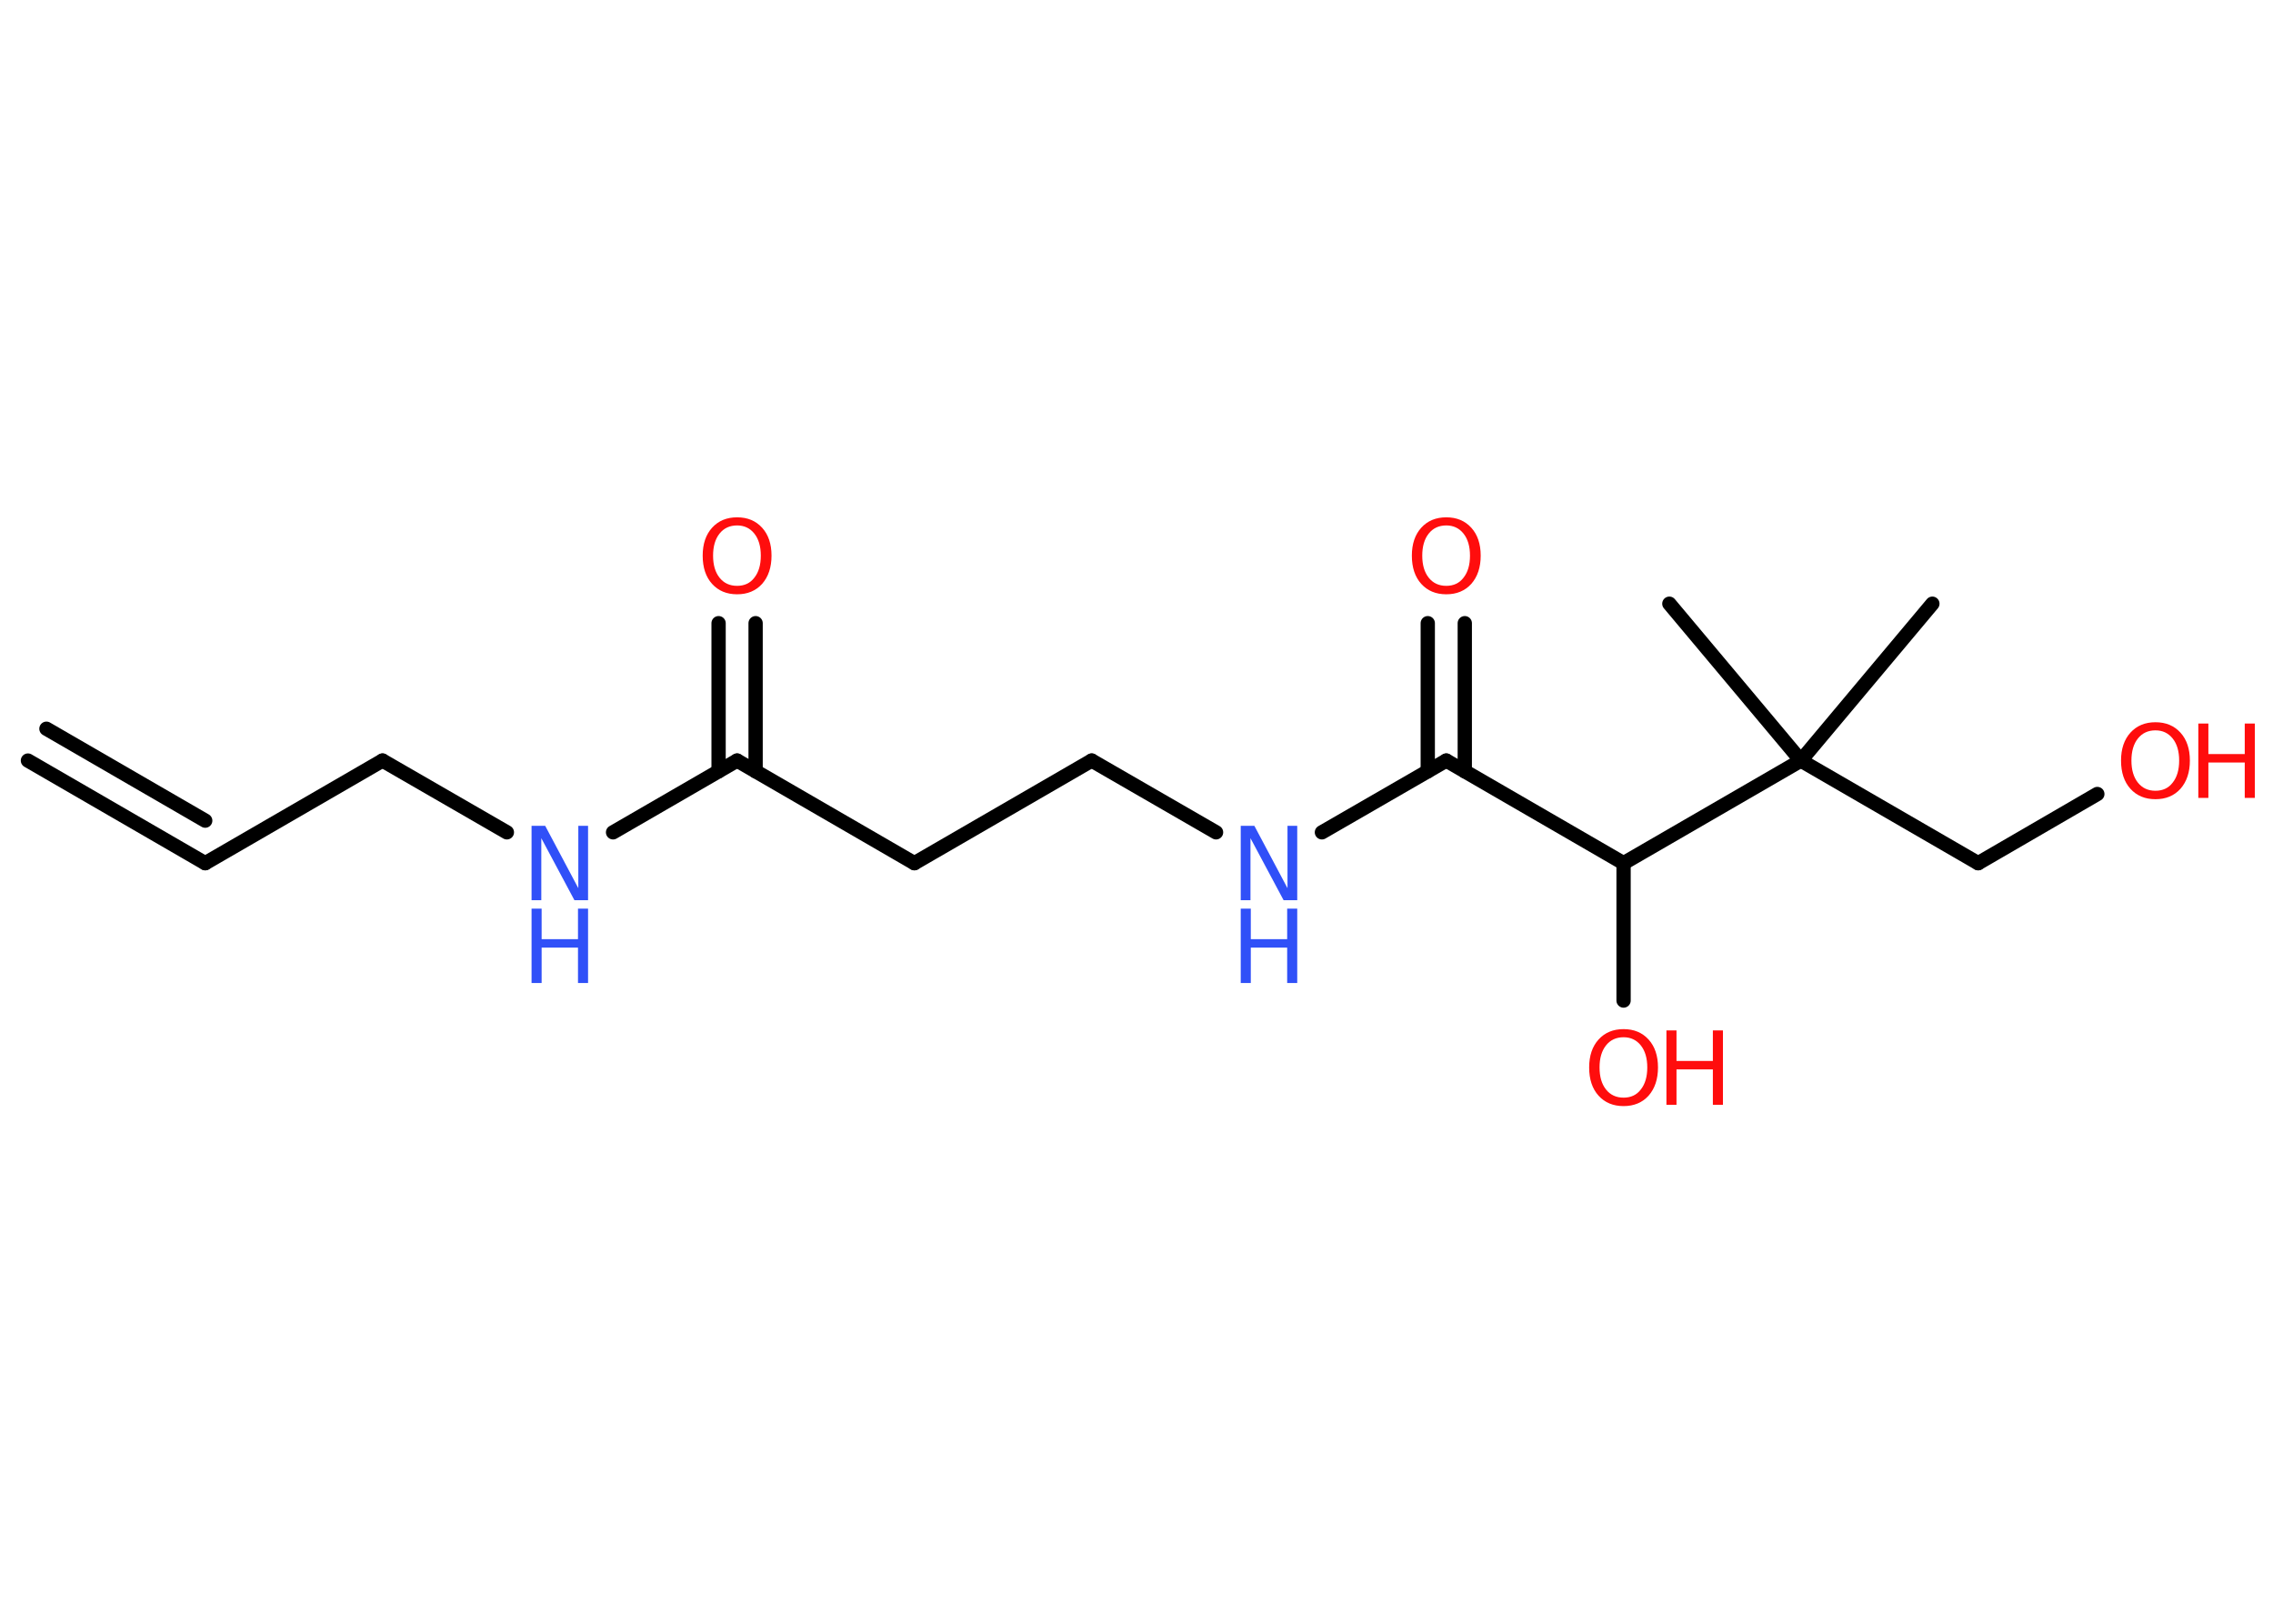 <?xml version='1.0' encoding='UTF-8'?>
<!DOCTYPE svg PUBLIC "-//W3C//DTD SVG 1.1//EN" "http://www.w3.org/Graphics/SVG/1.1/DTD/svg11.dtd">
<svg version='1.2' xmlns='http://www.w3.org/2000/svg' xmlns:xlink='http://www.w3.org/1999/xlink' width='70.0mm' height='50.0mm' viewBox='0 0 70.0 50.0'>
  <desc>Generated by the Chemistry Development Kit (http://github.com/cdk)</desc>
  <g stroke-linecap='round' stroke-linejoin='round' stroke='#000000' stroke-width='.44' fill='#FF0D0D'>
    <rect x='.0' y='.0' width='70.0' height='50.0' fill='#FFFFFF' stroke='none'/>
    <g id='mol1' class='mol'>
      <g id='mol1bnd1' class='bond'>
        <line x1='6.32' y1='26.58' x2='.86' y2='23.42'/>
        <line x1='6.32' y1='25.27' x2='1.43' y2='22.44'/>
      </g>
      <line id='mol1bnd2' class='bond' x1='6.32' y1='26.58' x2='11.78' y2='23.42'/>
      <line id='mol1bnd3' class='bond' x1='11.78' y1='23.42' x2='15.61' y2='25.63'/>
      <line id='mol1bnd4' class='bond' x1='18.88' y1='25.63' x2='22.7' y2='23.42'/>
      <g id='mol1bnd5' class='bond'>
        <line x1='22.13' y1='23.75' x2='22.13' y2='19.19'/>
        <line x1='23.27' y1='23.75' x2='23.27' y2='19.19'/>
      </g>
      <line id='mol1bnd6' class='bond' x1='22.7' y1='23.42' x2='28.16' y2='26.58'/>
      <line id='mol1bnd7' class='bond' x1='28.16' y1='26.58' x2='33.62' y2='23.42'/>
      <line id='mol1bnd8' class='bond' x1='33.62' y1='23.42' x2='37.45' y2='25.63'/>
      <line id='mol1bnd9' class='bond' x1='40.71' y1='25.63' x2='44.54' y2='23.42'/>
      <g id='mol1bnd10' class='bond'>
        <line x1='43.97' y1='23.75' x2='43.97' y2='19.19'/>
        <line x1='45.11' y1='23.75' x2='45.11' y2='19.19'/>
      </g>
      <line id='mol1bnd11' class='bond' x1='44.54' y1='23.42' x2='50.0' y2='26.58'/>
      <line id='mol1bnd12' class='bond' x1='50.0' y1='26.58' x2='50.0' y2='30.81'/>
      <line id='mol1bnd13' class='bond' x1='50.0' y1='26.58' x2='55.46' y2='23.42'/>
      <line id='mol1bnd14' class='bond' x1='55.46' y1='23.42' x2='59.51' y2='18.59'/>
      <line id='mol1bnd15' class='bond' x1='55.46' y1='23.42' x2='51.41' y2='18.59'/>
      <line id='mol1bnd16' class='bond' x1='55.46' y1='23.42' x2='60.92' y2='26.58'/>
      <line id='mol1bnd17' class='bond' x1='60.92' y1='26.58' x2='64.59' y2='24.45'/>
      <g id='mol1atm4' class='atom'>
        <path d='M16.37 25.43h.42l1.02 1.92v-1.92h.3v2.29h-.42l-1.02 -1.91v1.91h-.3v-2.29z' stroke='none' fill='#3050F8'/>
        <path d='M16.37 27.98h.31v.94h1.12v-.94h.31v2.29h-.31v-1.09h-1.12v1.09h-.31v-2.29z' stroke='none' fill='#3050F8'/>
      </g>
      <path id='mol1atm6' class='atom' d='M22.7 16.18q-.34 .0 -.54 .25q-.2 .25 -.2 .68q.0 .43 .2 .68q.2 .25 .54 .25q.34 .0 .53 -.25q.2 -.25 .2 -.68q.0 -.43 -.2 -.68q-.2 -.25 -.53 -.25zM22.7 15.93q.48 .0 .77 .32q.29 .32 .29 .86q.0 .54 -.29 .87q-.29 .32 -.77 .32q-.48 .0 -.77 -.32q-.29 -.32 -.29 -.87q.0 -.54 .29 -.86q.29 -.32 .77 -.32z' stroke='none'/>
      <g id='mol1atm9' class='atom'>
        <path d='M38.21 25.43h.42l1.02 1.92v-1.92h.3v2.29h-.42l-1.02 -1.91v1.91h-.3v-2.29z' stroke='none' fill='#3050F8'/>
        <path d='M38.21 27.98h.31v.94h1.12v-.94h.31v2.29h-.31v-1.09h-1.12v1.09h-.31v-2.29z' stroke='none' fill='#3050F8'/>
      </g>
      <path id='mol1atm11' class='atom' d='M44.54 16.18q-.34 .0 -.54 .25q-.2 .25 -.2 .68q.0 .43 .2 .68q.2 .25 .54 .25q.34 .0 .53 -.25q.2 -.25 .2 -.68q.0 -.43 -.2 -.68q-.2 -.25 -.53 -.25zM44.54 15.93q.48 .0 .77 .32q.29 .32 .29 .86q.0 .54 -.29 .87q-.29 .32 -.77 .32q-.48 .0 -.77 -.32q-.29 -.32 -.29 -.87q.0 -.54 .29 -.86q.29 -.32 .77 -.32z' stroke='none'/>
      <g id='mol1atm13' class='atom'>
        <path d='M50.0 31.94q-.34 .0 -.54 .25q-.2 .25 -.2 .68q.0 .43 .2 .68q.2 .25 .54 .25q.34 .0 .53 -.25q.2 -.25 .2 -.68q.0 -.43 -.2 -.68q-.2 -.25 -.53 -.25zM50.0 31.69q.48 .0 .77 .32q.29 .32 .29 .86q.0 .54 -.29 .87q-.29 .32 -.77 .32q-.48 .0 -.77 -.32q-.29 -.32 -.29 -.87q.0 -.54 .29 -.86q.29 -.32 .77 -.32z' stroke='none'/>
        <path d='M51.32 31.73h.31v.94h1.12v-.94h.31v2.29h-.31v-1.09h-1.12v1.09h-.31v-2.29z' stroke='none'/>
      </g>
      <g id='mol1atm18' class='atom'>
        <path d='M66.38 22.49q-.34 .0 -.54 .25q-.2 .25 -.2 .68q.0 .43 .2 .68q.2 .25 .54 .25q.34 .0 .53 -.25q.2 -.25 .2 -.68q.0 -.43 -.2 -.68q-.2 -.25 -.53 -.25zM66.38 22.24q.48 .0 .77 .32q.29 .32 .29 .86q.0 .54 -.29 .87q-.29 .32 -.77 .32q-.48 .0 -.77 -.32q-.29 -.32 -.29 -.87q.0 -.54 .29 -.86q.29 -.32 .77 -.32z' stroke='none'/>
        <path d='M67.7 22.28h.31v.94h1.12v-.94h.31v2.29h-.31v-1.09h-1.12v1.09h-.31v-2.29z' stroke='none'/>
      </g>
    </g>
  </g>
</svg>
